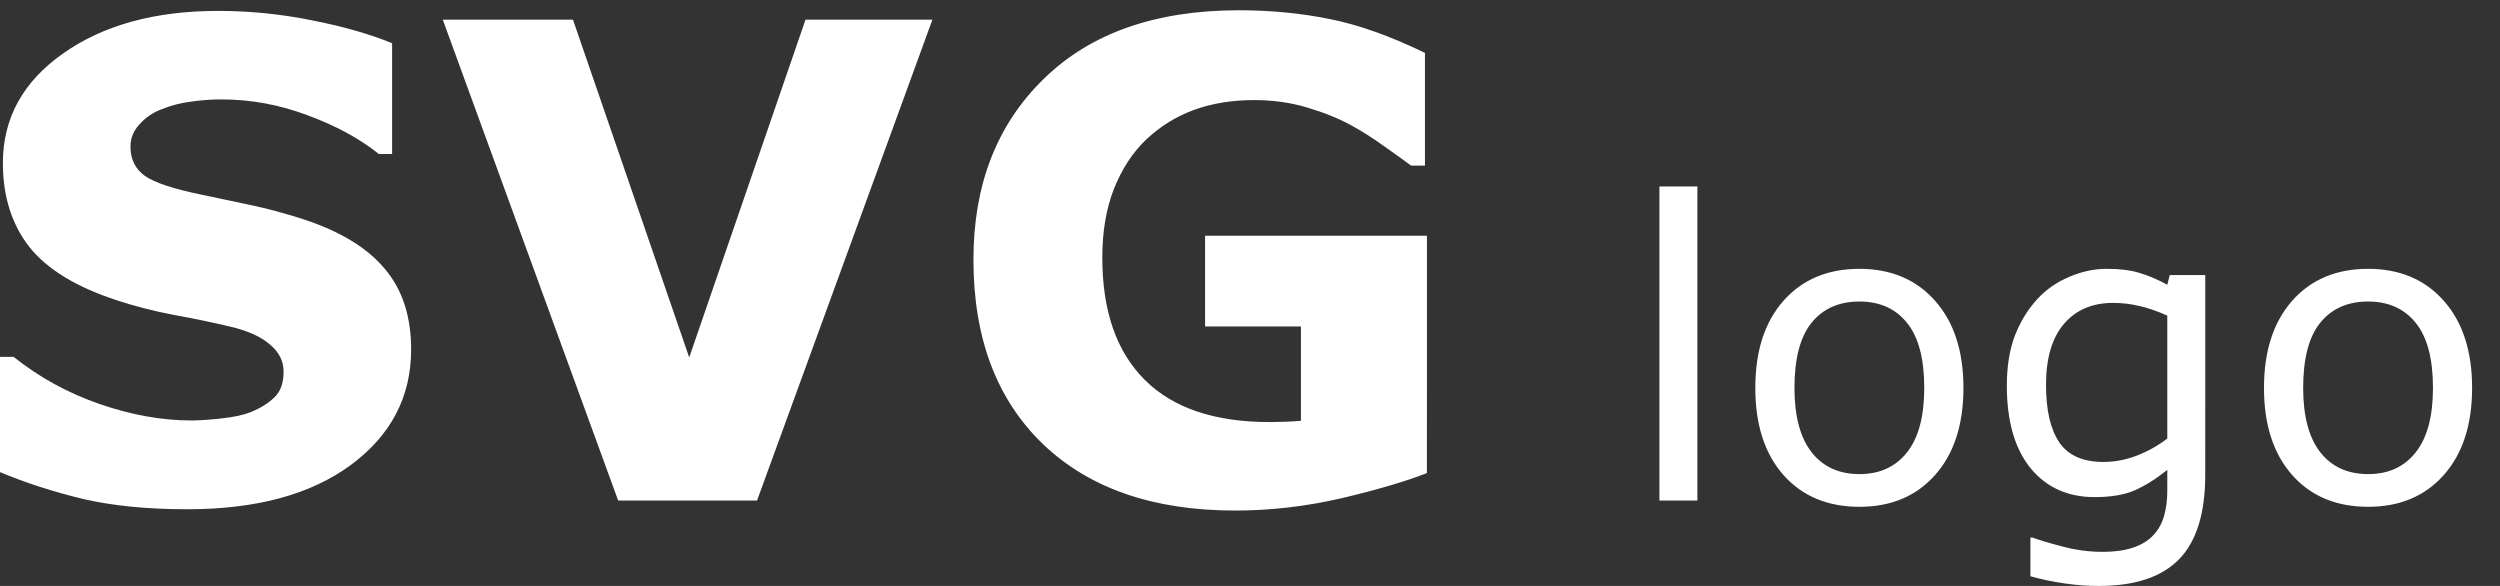 <svg width="64" height="15" viewBox="0 0 64 15" fill="none" xmlns="http://www.w3.org/2000/svg">
<rect x="0" y="0" width="64" height="15" fill="#333333" stroke="none"/>
<path d="M10.525 8.945C10.525 10.158 10.01 11.144 8.979 11.905C7.954 12.66 6.559 13.037 4.796 13.037C3.776 13.037 2.886 12.949 2.125 12.773C1.37 12.591 0.661 12.362 0 12.086V9.135H0.347C1.003 9.658 1.736 10.061 2.547 10.342C3.362 10.623 4.145 10.764 4.895 10.764C5.088 10.764 5.342 10.747 5.655 10.714C5.97 10.681 6.226 10.626 6.425 10.549C6.667 10.449 6.865 10.325 7.02 10.177C7.18 10.028 7.26 9.807 7.26 9.515C7.26 9.245 7.144 9.014 6.912 8.821C6.686 8.622 6.353 8.471 5.912 8.366C5.449 8.255 4.958 8.153 4.44 8.06C3.927 7.961 3.445 7.837 2.993 7.688C1.958 7.351 1.211 6.897 0.753 6.324C0.3 5.745 0.074 5.028 0.074 4.174C0.074 3.027 0.587 2.093 1.612 1.371C2.643 0.643 3.966 0.279 5.582 0.279C6.391 0.279 7.19 0.359 7.979 0.519C8.772 0.674 9.459 0.869 10.038 1.106V3.942H9.698C9.202 3.545 8.593 3.215 7.871 2.95C7.154 2.68 6.421 2.545 5.672 2.545C5.407 2.545 5.143 2.564 4.878 2.603C4.619 2.636 4.369 2.702 4.126 2.801C3.911 2.884 3.726 3.01 3.572 3.181C3.417 3.347 3.34 3.537 3.34 3.752C3.34 4.077 3.464 4.328 3.712 4.505C3.961 4.676 4.429 4.832 5.118 4.975C5.57 5.069 6.003 5.16 6.416 5.249C6.835 5.337 7.285 5.458 7.764 5.612C8.707 5.921 9.401 6.343 9.847 6.878C10.299 7.407 10.525 8.096 10.525 8.945ZM23.87 0.503L19.38 12.814H15.825L11.335 0.503H14.668L17.644 9.151L20.621 0.503H23.87ZM36.529 12.111C35.978 12.326 35.247 12.541 34.338 12.756C33.429 12.965 32.522 13.07 31.618 13.07C29.523 13.07 27.883 12.502 26.698 11.367C25.513 10.226 24.92 8.653 24.92 6.646C24.92 4.733 25.518 3.192 26.715 2.024C27.911 0.85 29.578 0.263 31.717 0.263C32.527 0.263 33.299 0.337 34.032 0.486C34.765 0.629 35.581 0.919 36.479 1.354V4.24H36.124C35.969 4.124 35.743 3.961 35.446 3.752C35.148 3.537 34.861 3.355 34.586 3.206C34.266 3.03 33.891 2.879 33.462 2.752C33.037 2.625 32.585 2.562 32.106 2.562C31.543 2.562 31.033 2.645 30.576 2.81C30.119 2.975 29.708 3.229 29.344 3.57C28.997 3.901 28.721 4.322 28.517 4.835C28.318 5.342 28.219 5.929 28.219 6.596C28.219 7.958 28.58 9 29.303 9.722C30.025 10.444 31.092 10.805 32.503 10.805C32.624 10.805 32.756 10.802 32.899 10.797C33.048 10.792 33.183 10.783 33.304 10.772V8.358H30.85V6.034H36.53L36.529 12.111ZM43.453 12.814H42.481V4.774H43.453V12.814ZM50.264 9.93C50.264 10.871 50.023 11.613 49.54 12.158C49.058 12.702 48.412 12.974 47.602 12.974C46.786 12.974 46.137 12.702 45.654 12.158C45.175 11.613 44.936 10.871 44.936 9.931C44.936 8.99 45.175 8.248 45.654 7.703C46.137 7.156 46.786 6.882 47.602 6.882C48.412 6.882 49.058 7.156 49.54 7.703C50.023 8.248 50.264 8.99 50.264 9.931V9.93ZM49.261 9.93C49.261 9.183 49.114 8.629 48.821 8.267C48.529 7.902 48.123 7.719 47.602 7.719C47.075 7.719 46.665 7.902 46.372 8.267C46.083 8.628 45.938 9.183 45.938 9.931C45.938 10.654 46.085 11.204 46.378 11.579C46.671 11.951 47.079 12.137 47.602 12.137C48.119 12.137 48.524 11.953 48.817 11.584C49.113 11.212 49.261 10.661 49.261 9.931V9.93ZM56.454 12.158C56.454 13.136 56.232 13.854 55.788 14.313C55.343 14.771 54.659 15 53.736 15C53.429 15 53.13 14.978 52.837 14.933C52.548 14.892 52.262 14.831 51.979 14.752V13.76H52.031C52.19 13.822 52.441 13.898 52.785 13.987C53.13 14.08 53.474 14.127 53.819 14.127C54.15 14.127 54.424 14.087 54.641 14.007C54.858 13.928 55.026 13.818 55.147 13.677C55.267 13.543 55.353 13.381 55.405 13.191C55.457 13.002 55.483 12.79 55.483 12.556V12.029C55.19 12.263 54.909 12.439 54.641 12.556C54.376 12.669 54.036 12.726 53.623 12.726C52.934 12.726 52.386 12.478 51.979 11.982C51.576 11.482 51.375 10.779 51.375 9.874C51.375 9.378 51.444 8.951 51.581 8.592C51.722 8.231 51.914 7.919 52.155 7.657C52.379 7.412 52.651 7.223 52.971 7.088C53.292 6.951 53.61 6.882 53.927 6.882C54.262 6.882 54.541 6.916 54.765 6.985C54.992 7.05 55.231 7.152 55.483 7.29L55.545 7.042H56.455L56.454 12.158ZM55.483 11.228V8.08C55.224 7.963 54.983 7.88 54.759 7.831C54.539 7.78 54.319 7.754 54.098 7.754C53.564 7.754 53.144 7.933 52.838 8.291C52.531 8.65 52.378 9.17 52.378 9.852C52.378 10.5 52.491 10.991 52.718 11.325C52.945 11.659 53.323 11.826 53.85 11.826C54.133 11.826 54.415 11.773 54.697 11.666C54.984 11.555 55.246 11.409 55.483 11.226V11.228ZM63.286 9.93C63.286 10.871 63.045 11.613 62.563 12.158C62.08 12.702 61.434 12.974 60.625 12.974C59.808 12.974 59.159 12.702 58.677 12.158C58.198 11.613 57.958 10.871 57.958 9.931C57.958 8.99 58.198 8.248 58.677 7.703C59.159 7.156 59.808 6.882 60.625 6.882C61.434 6.882 62.08 7.156 62.563 7.703C63.045 8.248 63.286 8.99 63.286 9.931V9.93ZM62.284 9.93C62.284 9.183 62.137 8.629 61.844 8.267C61.551 7.902 61.145 7.719 60.624 7.719C60.097 7.719 59.687 7.902 59.394 8.267C59.105 8.628 58.961 9.183 58.961 9.931C58.961 10.654 59.107 11.204 59.4 11.579C59.693 11.951 60.102 12.137 60.625 12.137C61.142 12.137 61.546 11.953 61.839 11.584C62.136 11.212 62.284 10.661 62.284 9.931V9.93Z" fill="white"/>
</svg>
